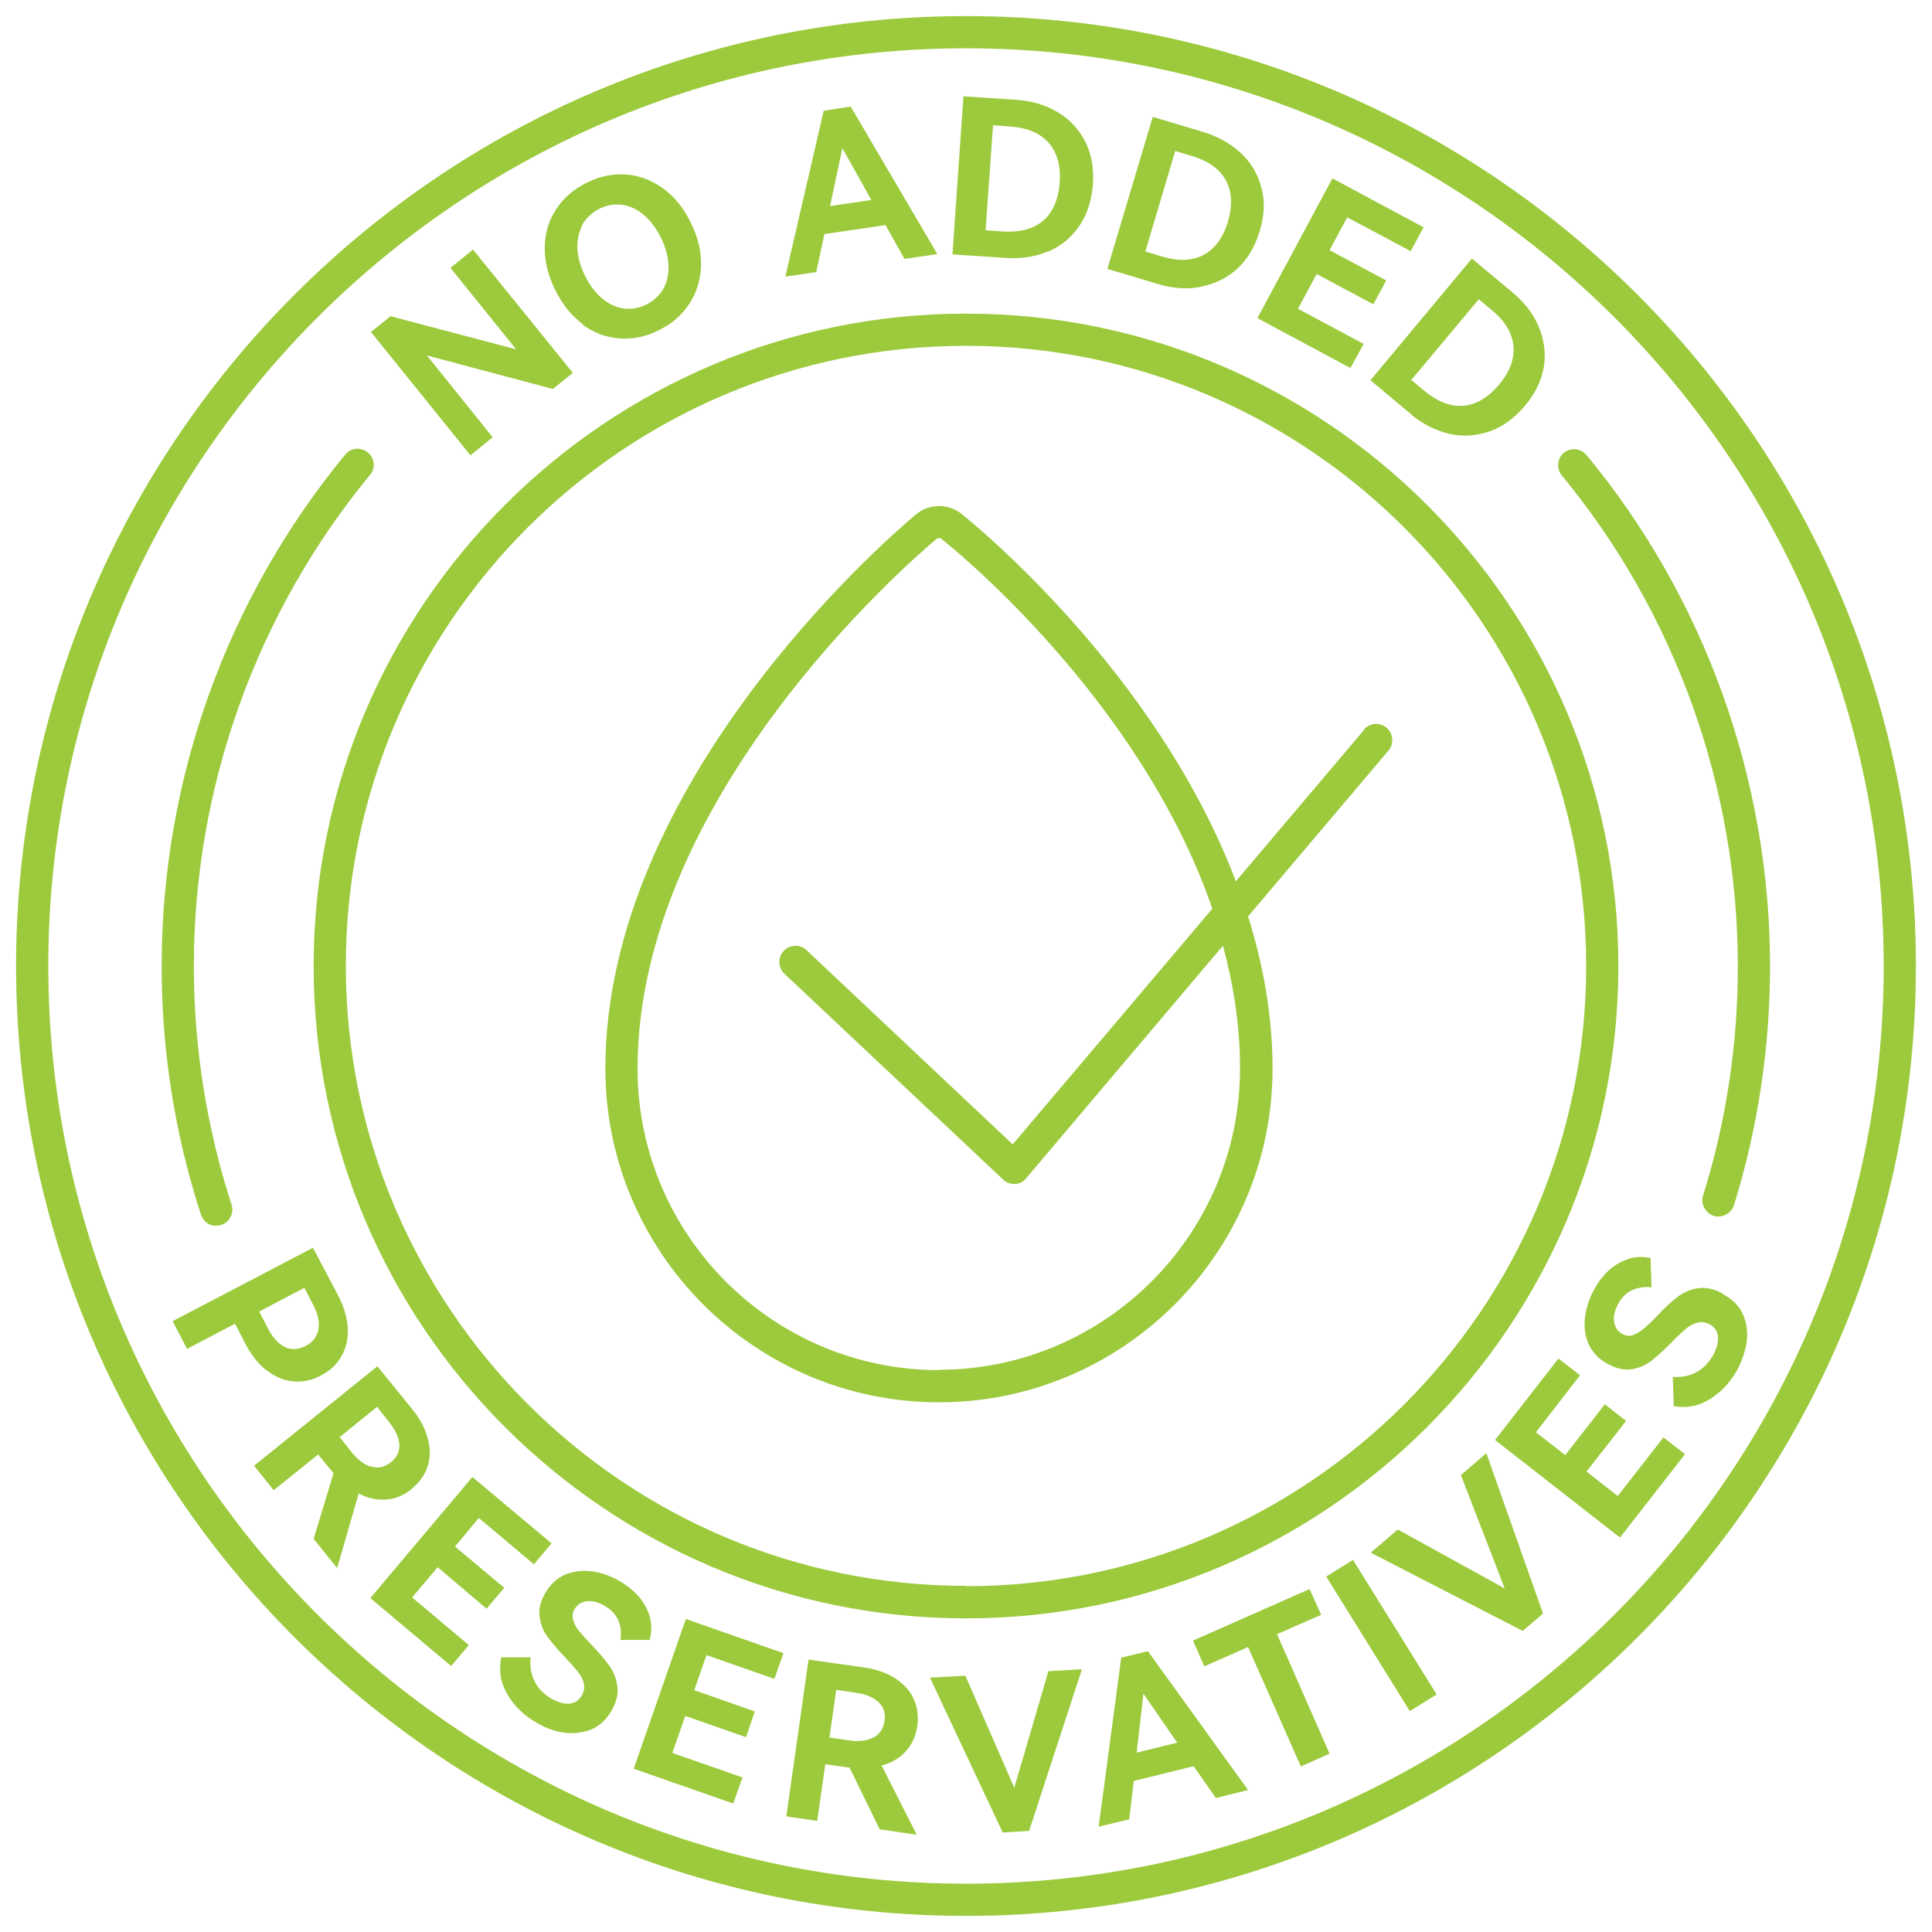 <?xml version="1.0" encoding="UTF-8"?><svg id="a" xmlns="http://www.w3.org/2000/svg" viewBox="0 0 60 60"><polygon points="15.3 13.58 13.26 11.04 17.17 12.08 17.79 11.58 14.69 7.75 13.99 8.32 16.03 10.85 12.13 9.82 11.52 10.31 14.61 14.14 15.3 13.58" fill="#9cca3c"/><path d="M18.09,10.08c.35,.26,.74,.4,1.15,.43,.41,.03,.81-.05,1.21-.25,.4-.19,.71-.46,.94-.8s.36-.73,.38-1.17-.08-.89-.31-1.36c-.22-.46-.51-.82-.87-1.08-.36-.26-.74-.4-1.15-.43s-.81,.05-1.21,.25c-.39,.19-.71,.46-.94,.8-.23,.34-.36,.73-.37,1.16-.02,.44,.09,.89,.31,1.35,.23,.47,.52,.83,.87,1.09Zm0-3.11c.12-.21,.3-.37,.53-.49,.23-.11,.47-.15,.71-.12,.24,.04,.46,.14,.67,.32,.21,.18,.38,.41,.53,.71,.14,.29,.22,.58,.23,.85,.01,.27-.04,.52-.16,.73-.12,.21-.3,.37-.53,.49-.23,.11-.47,.15-.71,.12-.24-.04-.46-.14-.67-.32-.21-.18-.38-.41-.53-.71-.14-.29-.22-.58-.23-.85,0-.27,.05-.51,.16-.72Z" fill="#9cca3c"/><path d="M25.6,7.27l1.9-.28,.59,1.05,1.02-.15-2.69-4.58-.84,.13-1.19,5.15,.96-.14,.25-1.17Zm.56-2.67l.9,1.61-1.28,.19,.38-1.8Z" fill="#9cca3c"/><path d="M32.54,7.82c.4-.17,.72-.43,.97-.79s.39-.79,.43-1.3-.05-.96-.24-1.34c-.2-.38-.48-.69-.86-.91-.37-.22-.8-.35-1.28-.38l-1.64-.11-.34,4.91,1.64,.11c.48,.03,.92-.03,1.32-.2Zm-1.93-.68l.23-3.25,.55,.04c.52,.04,.92,.21,1.18,.51,.26,.3,.38,.71,.34,1.23-.04,.52-.21,.92-.51,1.18-.3,.26-.72,.37-1.24,.34l-.55-.04Z" fill="#9cca3c"/><path d="M37.3,8.9c.42-.08,.8-.26,1.12-.55s.55-.68,.7-1.17c.15-.49,.17-.94,.05-1.36-.11-.42-.32-.78-.64-1.07-.32-.3-.71-.51-1.16-.65l-1.57-.47-1.41,4.72,1.57,.47c.46,.14,.91,.17,1.33,.09Zm-.8-4.21l.53,.16c.5,.15,.85,.4,1.04,.75s.21,.78,.07,1.27c-.15,.5-.4,.85-.75,1.04-.35,.19-.78,.21-1.29,.06l-.53-.16,.93-3.13Z" fill="#9cca3c"/><polygon points="41.94 11.43 42.35 10.68 40.31 9.59 40.89 8.51 42.65 9.45 43.05 8.71 41.29 7.77 41.84 6.75 43.81 7.8 44.21 7.06 41.38 5.54 39.05 9.88 41.94 11.43" fill="#9cca3c"/><path d="M43.81,12.86c.37,.31,.77,.51,1.19,.61,.42,.1,.84,.07,1.25-.07,.41-.14,.78-.41,1.11-.8,.33-.39,.52-.8,.59-1.23,.06-.43,0-.84-.17-1.24s-.45-.75-.81-1.05l-1.26-1.05-3.15,3.78,1.26,1.05Zm2.11-3.57l.42,.35c.4,.33,.62,.7,.66,1.1,.04,.4-.11,.8-.44,1.2-.34,.4-.7,.62-1.1,.66-.4,.04-.8-.12-1.21-.45l-.42-.35,2.09-2.5Z" fill="#9cca3c"/><path d="M8.29,42.56c.25,.2,.52,.31,.81,.34,.29,.03,.58-.03,.86-.18,.29-.15,.51-.35,.65-.61,.14-.25,.21-.54,.19-.86s-.11-.65-.29-1l-.79-1.5-4.36,2.28,.45,.86,1.49-.78,.33,.64c.18,.34,.4,.62,.65,.81Zm1.16-2.57l.28,.54c.14,.27,.2,.52,.16,.75-.04,.23-.17,.4-.4,.52-.23,.12-.45,.13-.65,.03-.2-.1-.37-.29-.51-.56l-.28-.54,1.41-.74Z" fill="#9cca3c"/><path d="M12.79,46.23c.24-.19,.41-.43,.49-.7,.09-.27,.09-.56,0-.87-.08-.31-.24-.61-.49-.91l-1.07-1.32-3.83,3.09,.61,.76,1.38-1.11,.45,.55,.03,.03-.62,2.04,.73,.91,.67-2.32c.28,.15,.56,.21,.85,.19,.29-.02,.55-.13,.8-.33Zm-1.27-.68c-.22-.07-.41-.22-.59-.44l-.38-.48,1.16-.94,.38,.48c.18,.23,.29,.45,.31,.67,.02,.22-.06,.41-.26,.57-.2,.16-.4,.2-.62,.13Z" fill="#9cca3c"/><polygon points="15.11 49.96 15.66 49.31 14.13 48.03 14.87 47.14 16.58 48.58 17.13 47.93 14.67 45.87 11.5 49.63 14.01 51.74 14.56 51.09 12.8 49.61 13.59 48.67 15.11 49.96" fill="#9cca3c"/><path d="M20.18,50.9c.09-.34,.05-.67-.12-.99-.17-.33-.45-.59-.82-.81-.28-.16-.56-.26-.86-.3-.29-.04-.57,0-.83,.1-.25,.11-.46,.3-.62,.58-.15,.26-.21,.51-.17,.74,.03,.23,.11,.44,.25,.62,.13,.18,.31,.39,.54,.63,.17,.18,.3,.33,.39,.44,.09,.11,.16,.24,.19,.36,.03,.13,.01,.25-.06,.38-.09,.16-.22,.24-.38,.26-.17,.01-.35-.04-.55-.15-.25-.14-.43-.32-.54-.55-.11-.22-.15-.47-.12-.74h-.91c-.09,.4-.03,.78,.19,1.15,.21,.37,.52,.66,.92,.89,.27,.16,.55,.26,.85,.3,.29,.04,.57,0,.83-.1,.26-.11,.48-.31,.64-.6,.15-.27,.21-.52,.17-.76-.04-.24-.12-.45-.26-.64-.14-.19-.32-.4-.55-.64-.16-.17-.29-.31-.38-.42-.09-.11-.15-.22-.18-.34-.03-.11-.02-.23,.04-.33,.08-.14,.21-.23,.38-.25,.17-.02,.35,.02,.54,.13,.21,.12,.36,.27,.44,.46,.08,.18,.1,.39,.07,.61h.91Z" fill="#9cca3c"/><polygon points="19.68 54.93 22.77 56.01 23.06 55.2 20.88 54.44 21.28 53.29 23.17 53.95 23.44 53.15 21.56 52.49 21.94 51.4 24.05 52.14 24.33 51.34 21.3 50.28 19.68 54.93" fill="#9cca3c"/><path d="M27.78,52.11c-.27-.17-.6-.28-.98-.33l-1.69-.24-.69,4.87,.96,.14,.25-1.76,.71,.1h.04s.94,1.92,.94,1.92l1.15,.17-1.09-2.15c.31-.08,.56-.23,.75-.44s.31-.47,.36-.79c.04-.31,0-.59-.12-.85-.12-.26-.32-.47-.59-.64Zm-.68,1.86c-.21,.1-.45,.12-.73,.08l-.61-.09,.21-1.48,.61,.09c.29,.04,.52,.13,.69,.28,.17,.15,.24,.35,.2,.6-.04,.25-.16,.42-.36,.52Z" fill="#9cca3c"/><polygon points="31.5 55.52 29.98 52.04 28.88 52.1 31.14 56.91 31.96 56.86 33.6 51.84 32.56 51.9 31.5 55.52" fill="#9cca3c"/><path d="M34.82,51.49l-.7,5.24,.95-.23,.14-1.19,1.86-.46,.69,.99,1-.25-3.11-4.31-.83,.2Zm.48,2.94l.21-1.83,1.05,1.52-1.26,.31Z" fill="#9cca3c"/><polygon points="41.03 50.15 40.67 49.35 37.05 50.95 37.4 51.75 38.76 51.15 40.4 54.86 41.29 54.46 39.66 50.75 41.03 50.15" fill="#9cca3c"/><rect x="42.41" y="48.34" width=".98" height="4.92" transform="translate(-20.35 30.29) rotate(-31.86)" fill="#9cca3c"/><polygon points="45.37 45.81 46.73 49.33 43.41 47.5 42.57 48.22 47.29 50.65 47.92 50.11 46.16 45.13 45.37 45.81" fill="#9cca3c"/><polygon points="50.24 46.46 49.27 45.7 50.5 44.13 49.84 43.61 48.61 45.19 47.7 44.48 49.07 42.71 48.4 42.19 46.43 44.72 50.31 47.75 52.33 45.16 51.66 44.64 50.24 46.46" fill="#9cca3c"/><path d="M53.48,40.16c-.27-.14-.53-.19-.77-.15-.24,.04-.45,.14-.63,.28-.18,.14-.39,.33-.62,.58-.16,.17-.3,.3-.41,.39-.11,.09-.22,.16-.33,.2-.11,.04-.22,.03-.33-.03-.15-.08-.23-.2-.26-.37s.01-.35,.11-.54c.11-.21,.26-.37,.44-.45s.38-.12,.61-.09l-.03-.91c-.34-.08-.67-.02-.99,.16-.32,.18-.58,.47-.78,.85-.15,.28-.24,.57-.27,.87-.03,.3,.01,.57,.13,.82,.12,.25,.32,.45,.6,.6,.27,.14,.51,.19,.74,.15,.23-.04,.43-.13,.61-.27,.17-.14,.38-.32,.61-.56,.17-.18,.32-.31,.43-.41,.11-.1,.23-.16,.36-.2,.12-.04,.25-.02,.38,.04,.16,.08,.25,.21,.27,.37s-.02,.35-.13,.56c-.13,.25-.31,.44-.53,.56s-.46,.17-.74,.15l.03,.91c.4,.07,.78,0,1.14-.23,.36-.23,.64-.54,.86-.95,.14-.28,.23-.56,.27-.86,.03-.29-.01-.57-.13-.83-.12-.26-.33-.46-.63-.62Z" fill="#9cca3c"/><path d="M6.72,38.06c.05,0,.1,0,.15-.02,.26-.08,.41-.37,.32-.63-.77-2.38-1.17-4.88-1.17-7.41,0-5.55,1.94-10.97,5.47-15.25,.18-.21,.15-.53-.07-.7-.21-.17-.53-.15-.7,.07-3.68,4.46-5.7,10.1-5.7,15.88,0,2.64,.41,5.23,1.22,7.72,.07,.21,.26,.35,.48,.35Z" fill="#9cca3c"/><path d="M53.97,30c0,2.43-.36,4.83-1.08,7.13-.08,.26,.07,.54,.33,.63,.05,.02,.1,.02,.15,.02,.21,0,.41-.14,.48-.35,.74-2.39,1.12-4.89,1.12-7.42,0-5.79-2.02-11.43-5.7-15.88-.18-.21-.49-.24-.7-.07s-.24,.49-.07,.7c3.53,4.28,5.47,9.69,5.47,15.25Z" fill="#9cca3c"/><path d="M30,.5C13.73,.5,.5,13.73,.5,30s13.23,29.5,29.5,29.5,29.5-13.23,29.5-29.5S46.27,.5,30,.5Zm0,58C14.29,58.5,1.5,45.71,1.5,30S14.29,1.5,30,1.5s28.5,12.79,28.5,28.5-12.79,28.5-28.5,28.5Z" fill="#9cca3c"/><path d="M30,9.74c-11.17,0-20.26,9.09-20.26,20.26s9.09,20.26,20.26,20.26,20.26-9.09,20.26-20.26S41.17,9.74,30,9.74Zm0,39.51c-10.62,0-19.26-8.64-19.26-19.26S19.38,10.74,30,10.74s19.26,8.64,19.26,19.26-8.64,19.26-19.26,19.26Z" fill="#9cca3c"/><path d="M42.36,22.67l-3.98,4.7c-2.48-6.55-8.22-11.17-8.54-11.43-.42-.31-.99-.3-1.4,.04-.99,.83-9.64,8.36-9.64,17.21,0,5.71,4.65,10.36,10.36,10.36s10.36-4.65,10.36-10.36c0-1.65-.29-3.23-.76-4.73l4.36-5.15c.18-.21,.15-.53-.06-.71-.21-.18-.52-.15-.71,.06Zm-13.2,19.88c-5.16,0-9.36-4.2-9.36-9.36,0-8.4,8.33-15.65,9.28-16.45,.02-.02,.05-.03,.08-.03,.03,0,.05,0,.07,.02,.31,.24,6.17,4.95,8.42,11.49l-6.2,7.32-6.4-6.03c-.2-.19-.52-.18-.71,.02-.19,.2-.18,.52,.02,.71l6.79,6.39c.09,.09,.22,.14,.34,.14,0,0,.02,0,.03,0,.14,0,.26-.07,.35-.18l6.11-7.22c.33,1.22,.53,2.49,.53,3.81,0,5.16-4.2,9.36-9.36,9.36Z" fill="#9cca3c"/></svg>